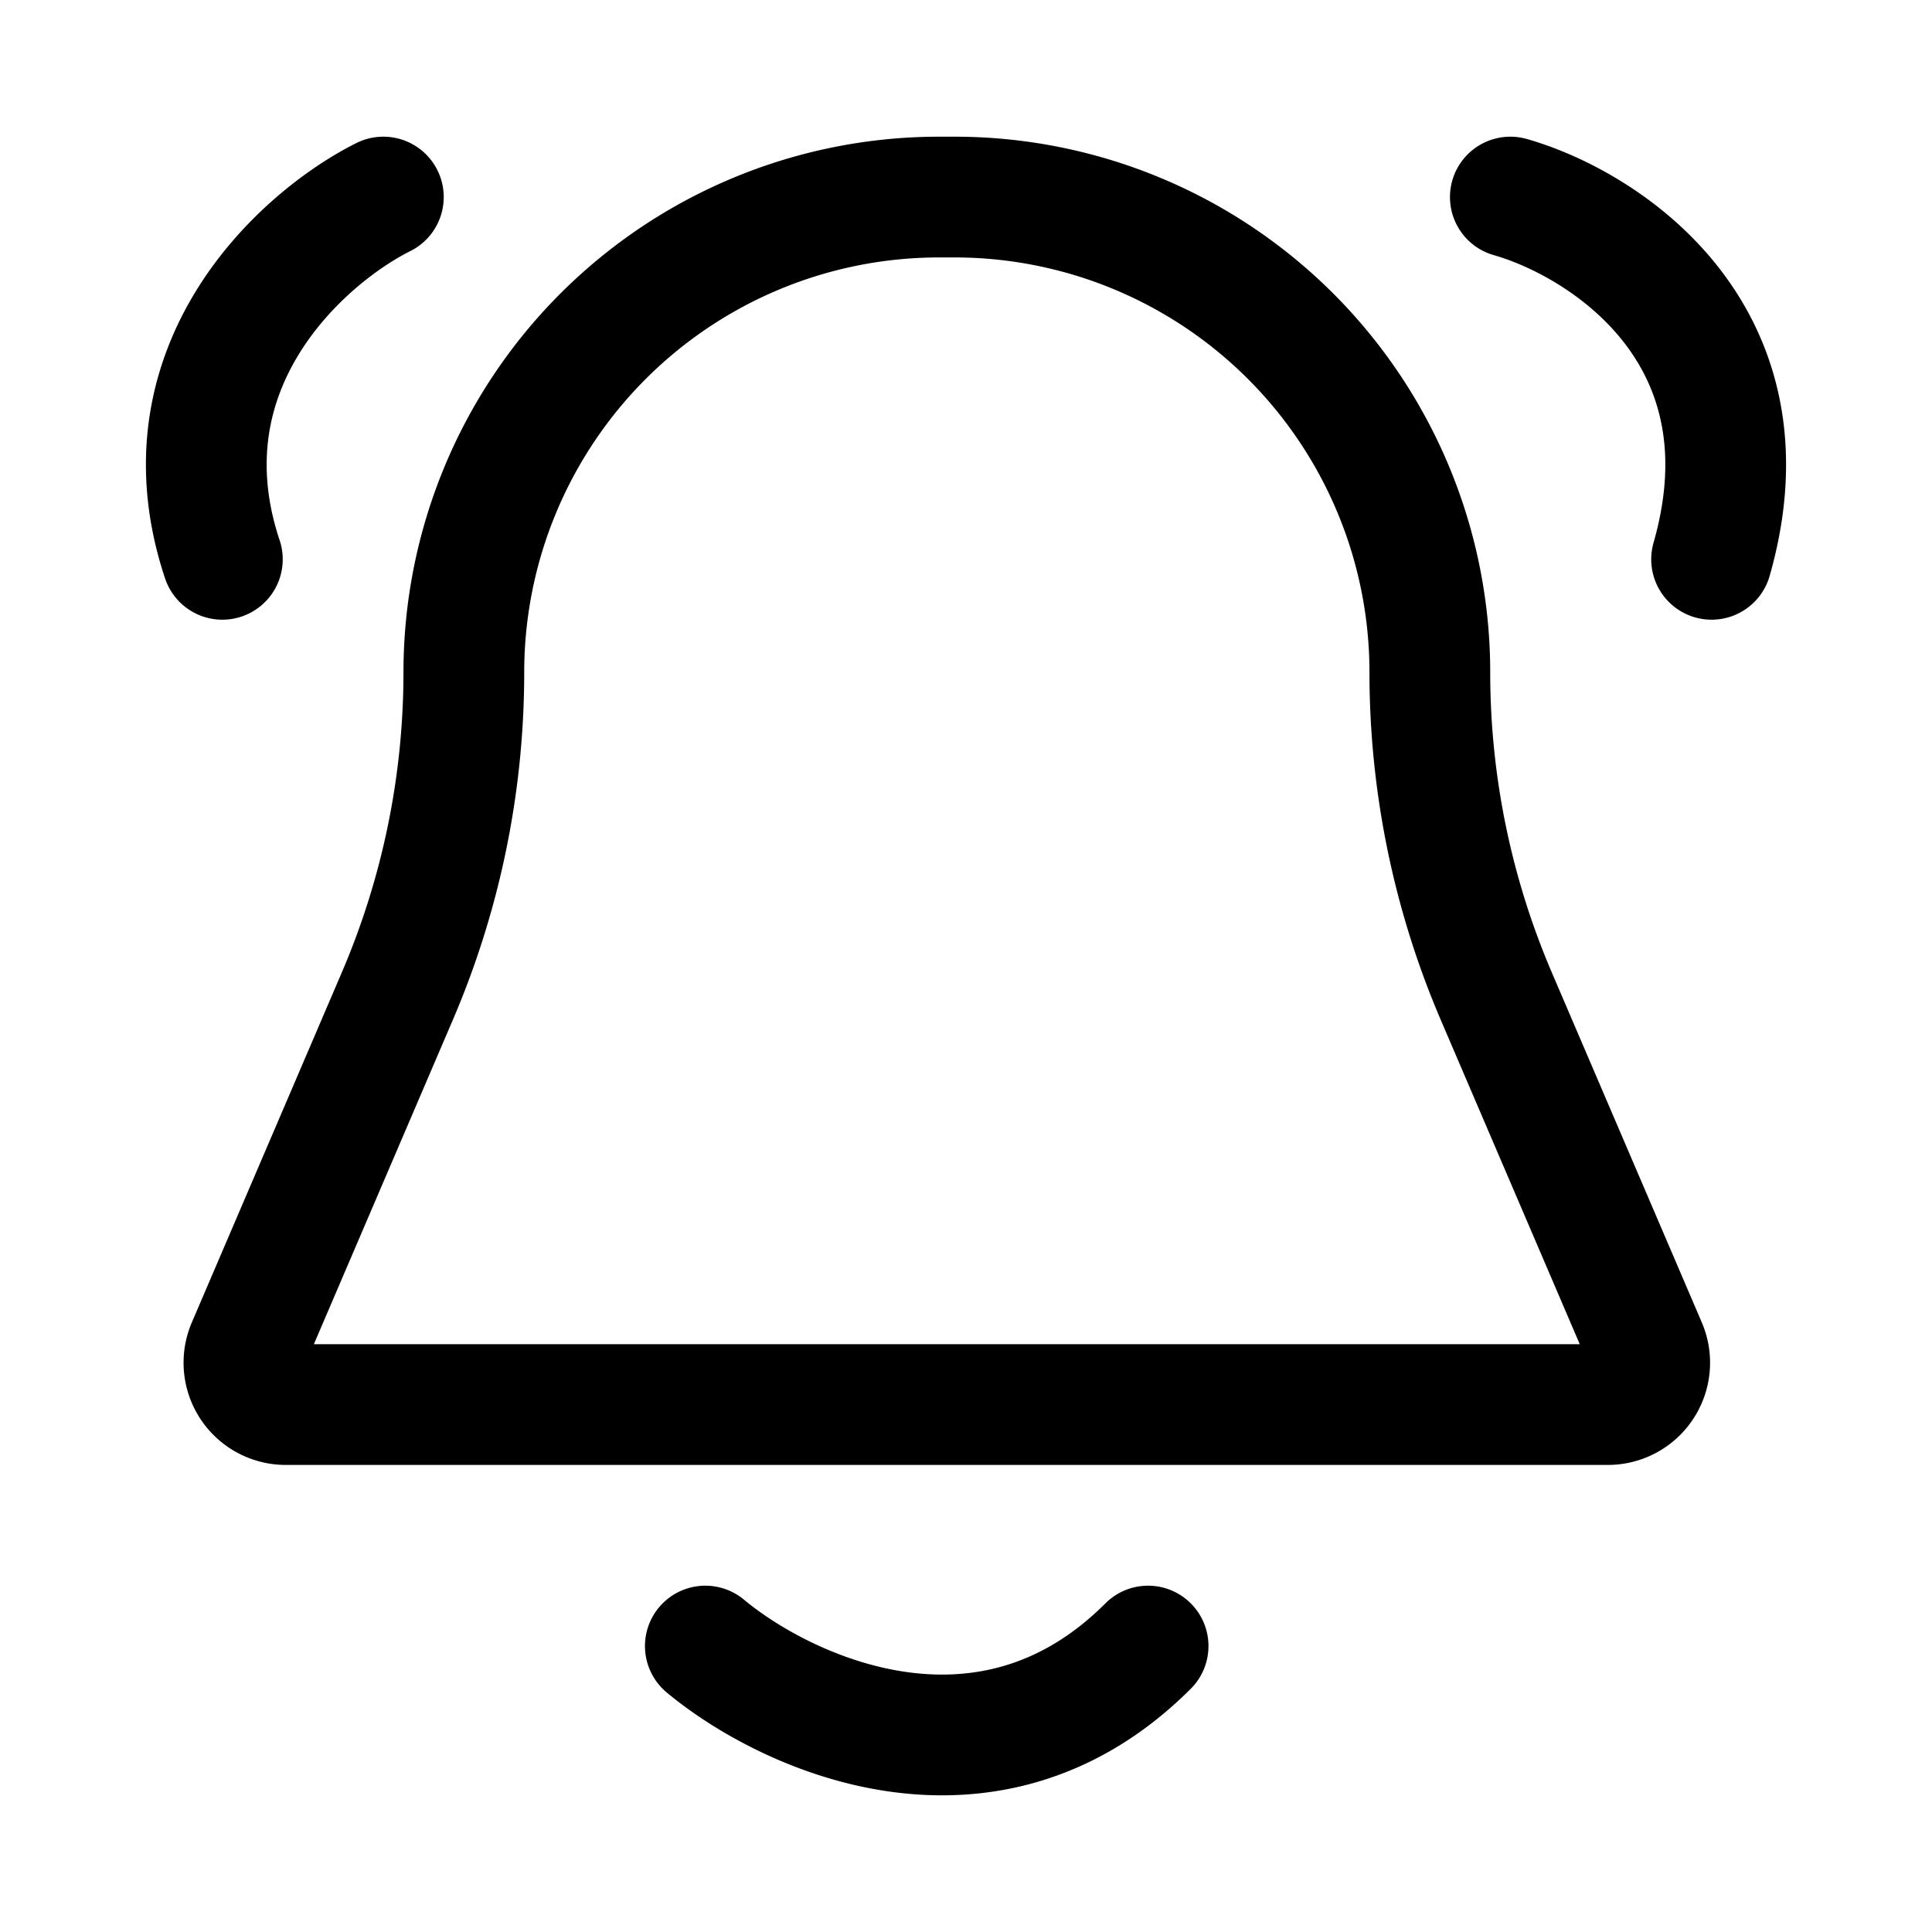 <svg xmlns="http://www.w3.org/2000/svg" fill="none" viewBox="0 0 24 24" stroke-width="1.5" stroke="currentColor" aria-hidden="true" data-slot="icon">
  <path stroke-linecap="round" stroke-linejoin="round" d="M8.762 20.448c1 .833 3.5 2 5.5 0m-9.5-18c-1 .5-2.8 2.1-2 4.5m16-4.5c1.166.333 3.3 1.7 2.5 4.5M3.55 17.448h16.424a.52.52 0 0 0 .477-.725l-1.864-4.349a10.214 10.214 0 0 1-.825-4.022 5.904 5.904 0 0 0-5.904-5.904h-.192a5.904 5.904 0 0 0-5.904 5.904c0 1.383-.281 2.751-.826 4.022l-1.864 4.35a.52.52 0 0 0 .478.724Z"/>
</svg>
